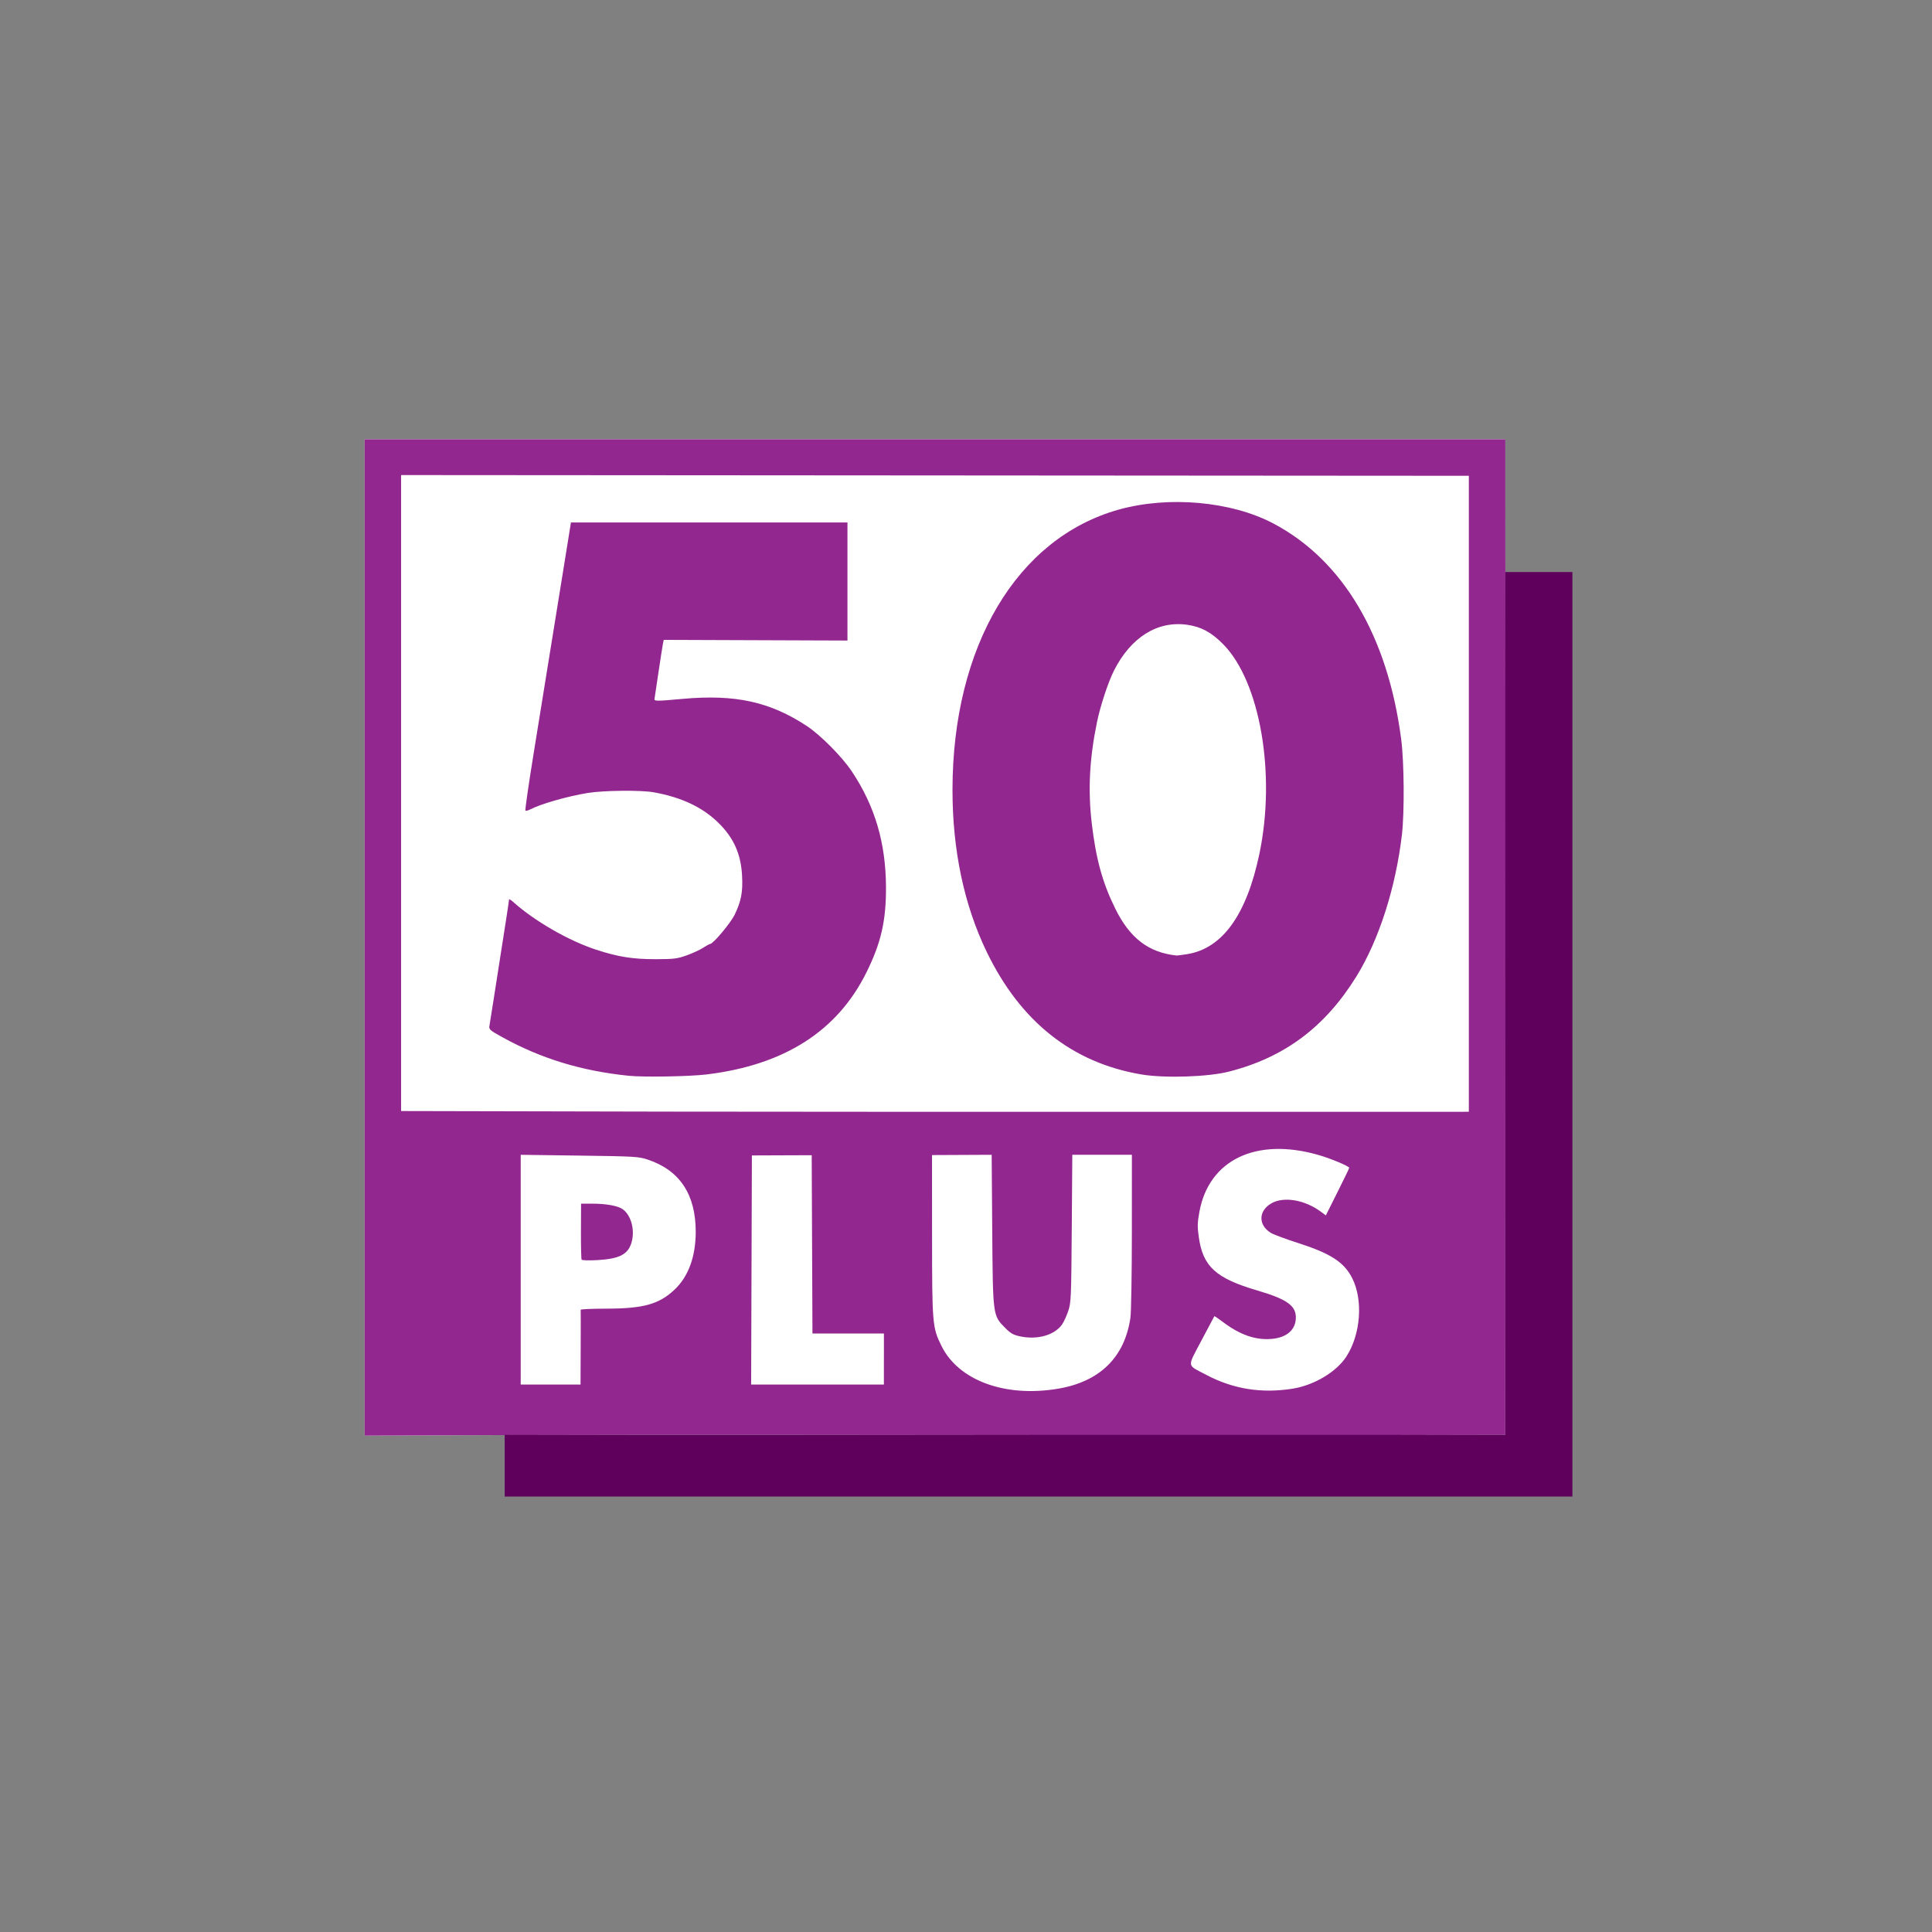 <?xml version="1.0" encoding="windows-1252"?>
<!-- Generator: Adobe Illustrator 20.1.0, SVG Export Plug-In . SVG Version: 6.00 Build 0)  -->
<svg version="1.1" id="_x35_0plus" xmlns="http://www.w3.org/2000/svg" xmlns:xlink="http://www.w3.org/1999/xlink" xmlns:inkscape="http://www.inkscape.org/namespaces/inkscape" xmlns:sodipodi="http://sodipodi.sourceforge.net/DTD/sodipodi-0.dtd" x="0px" y="0px" viewBox="0 0 200 200" style="enable-background:new 0 0 200 200;" xml:space="preserve">
<rect x="0" y="0" width="200" height="200" fill="#808080" stroke="none"/>
<g id="layer1_1_" transform="translate(-6.4845205e-5,-172.362)" inkscape:groupmode="layer" inkscape:label="Layer 1">
	<g id="g4359_1_" transform="matrix(1.208,0,0,1.208,-1060.851,-627.141)">
		<path id="path4357_1_" inkscape:connector-curvature="0" sodipodi:nodetypes="cccccc" style="fill:#FFFFFF;" d="M909.435,784.868    c0-28.46,0-56.92,0-85.38c32.578,0,65.157,0,97.735,0l-0.019,0.469c0.064,28.45,0.036,59.797,0.034,84.844    C972.154,784.908,940.329,784.695,909.435,784.868L909.435,784.868z"/>
		
			<path id="path3533_1_" inkscape:connector-curvature="0" sodipodi:nodetypes="ccccccsscccssscsscccsscccsssscscssssssssscssccssssssscccccscscscsscccccccccccccccccccccccssssssssssssssssscsscccccccssssssssscsssssssssscssssssssc" style="fill:#92278F;" d="    M909.435,784.868c0-28.46,0-56.92,0-85.38c32.578,0,65.172,0,97.75,0c0.023,29.029,0.002,58.851,0,85.312    C972.154,784.908,940.329,784.695,909.435,784.868L909.435,784.868z M968.873,780.843c3.568-0.605,5.697-2.696,6.186-6.077    c0.067-0.462,0.123-3.794,0.124-7.403l0.002-6.563h-2.553h-2.553l-0.046,6.313c-0.044,5.985-0.059,6.352-0.305,7.082    c-0.142,0.423-0.382,0.943-0.534,1.156c-0.644,0.905-2.096,1.318-3.561,1.014c-0.611-0.127-0.832-0.251-1.31-0.734    c-1.059-1.07-1.051-1.008-1.106-8.393l-0.048-6.438l-2.556,0.012l-2.556,0.012l0.003,6.863c0.003,7.625,0.027,7.91,0.805,9.488    C960.328,780.148,964.328,781.614,968.873,780.843L968.873,780.843z M988.934,780.848c1.858-0.292,3.777-1.435,4.633-2.76    c1.229-1.901,1.448-4.834,0.5-6.711c-0.692-1.371-1.841-2.119-4.632-3.015c-1.066-0.342-2.117-0.732-2.337-0.867    c-1.081-0.662-1.083-1.853-0.004-2.509c1.06-0.645,2.907-0.341,4.307,0.708l0.403,0.302l1.003-2.003    c0.552-1.102,1.003-2.034,1.003-2.073c0-0.139-1.583-0.802-2.644-1.106c-5.316-1.528-9.376,0.408-10.193,4.861    c-0.175,0.952-0.183,1.276-0.054,2.184c0.356,2.52,1.459,3.524,5.016,4.569c2.545,0.748,3.324,1.304,3.301,2.355    c-0.022,1.031-0.797,1.693-2.107,1.798c-1.376,0.11-2.696-0.357-4.176-1.477c-0.368-0.279-0.685-0.489-0.704-0.468    c-0.019,0.022-0.518,0.962-1.109,2.09c-1.234,2.355-1.279,2.035,0.419,2.933C983.856,780.874,986.283,781.265,988.934,780.848    L988.934,780.848z M927.95,777.332c0.008-1.736,0.008-3.198,0-3.25c-0.008-0.052,0.956-0.095,2.141-0.096    c3.239-0.003,4.573-0.373,5.909-1.636c1.181-1.117,1.803-2.816,1.808-4.932c0.007-3.218-1.368-5.292-4.114-6.207    c-0.774-0.258-1.111-0.278-5.853-0.342l-5.031-0.068l0,9.844l0,9.844h2.563h2.563L927.95,777.332z M928.03,769.787    c-0.037-0.061-0.063-1.166-0.057-2.455l0.01-2.344h0.959c1.209,0,2.216,0.186,2.619,0.483c0.717,0.529,1.048,1.767,0.753,2.818    c-0.292,1.043-1.03,1.429-2.937,1.537C928.672,769.866,928.067,769.848,928.03,769.787L928.03,769.787z M953.935,778.3v-2.188    h-3.062h-3.062l-0.032-7.638l-0.032-7.638l-2.563,0.009l-2.563,0.01l-0.032,9.816l-0.032,9.816h5.688h5.688V778.3L953.935,778.3z     M1004.06,702.614c-30.5-0.021-61-0.042-91.5-0.063l0,0.344c0,0.45,0,54.075,0,54.156c32.224,0.095,56.784,0.063,91.5,0.063    C1004.06,738.158,1004.06,722.05,1004.06,702.614z M932.06,754.028c-4.056-0.416-7.503-1.469-10.837-3.312    c-1.056-0.583-1.145-0.662-1.093-0.963c0.031-0.18,0.197-1.228,0.369-2.328c0.462-2.961,0.77-4.93,1.056-6.758    c0.141-0.898,0.256-1.682,0.256-1.742c0-0.06,0.155,0.029,0.344,0.199c1.837,1.646,4.762,3.331,7.123,4.103    c1.873,0.612,3.143,0.814,5.096,0.811c1.568-0.003,1.846-0.037,2.669-0.331c0.506-0.18,1.137-0.472,1.404-0.649    c0.266-0.176,0.531-0.32,0.587-0.32c0.259,0,1.761-1.789,2.113-2.516c0.56-1.158,0.709-1.95,0.632-3.356    c-0.103-1.873-0.73-3.256-2.06-4.547c-1.365-1.325-3.161-2.164-5.532-2.586c-1.084-0.193-4.265-0.16-5.612,0.058    c-1.72,0.278-4.007,0.928-4.912,1.396c-0.206,0.106-0.408,0.159-0.45,0.117c-0.042-0.042,0.277-2.254,0.708-4.915    c1.327-8.187,1.974-12.186,2.596-16.058l0.598-3.719h11.848h11.848v5.06v5.06l-7.872-0.029l-7.872-0.029l-0.065,0.313    c-0.036,0.172-0.208,1.269-0.382,2.438c-0.174,1.169-0.329,2.207-0.344,2.307c-0.031,0.203,0.154,0.203,2.41-0.001    c4.506-0.408,7.482,0.243,10.644,2.326c1.172,0.772,3.007,2.623,3.849,3.881c1.98,2.96,2.918,6.133,2.934,9.924    c0.012,2.886-0.422,4.778-1.677,7.313c-2.492,5.03-7.041,7.934-13.692,8.74C937.265,754.094,933.352,754.16,932.06,754.028    L932.06,754.028z M976.009,753.916c-5.92-0.995-10.362-4.51-13.259-10.491c-1.943-4.012-2.941-8.732-2.938-13.901    c0.007-12.292,5.516-21.576,14.249-24.014c4.277-1.194,9.642-0.713,13.247,1.19c5.96,3.145,9.803,9.632,10.956,18.496    c0.252,1.939,0.285,6.251,0.062,8.167c-0.529,4.544-1.979,9.056-3.915,12.176c-2.685,4.329-6.158,6.919-10.904,8.132    C981.712,754.13,978.003,754.251,976.009,753.916L976.009,753.916z M979.925,743.606c3.02-0.49,5.088-3.362,6.186-8.594    c1.435-6.834,0.062-14.77-3.11-17.973c-1.008-1.018-1.892-1.493-3.087-1.66c-2.542-0.355-4.823,1.075-6.264,3.928    c-0.492,0.975-1.163,3.003-1.447,4.376c-0.652,3.151-0.793,5.836-0.457,8.705c0.357,3.054,0.918,5.094,2.008,7.304    c1.255,2.544,2.847,3.768,5.244,4.03C979.067,743.73,979.484,743.677,979.925,743.606z"/>
		<path id="path3531_1_" inkscape:connector-curvature="0" sodipodi:nodetypes="ccccccc" style="fill:#5F015C;" d="M921.435,790.09    V784.8h85.75v-73.942h5.75c0,26.369,0,52.862,0,79.231H921.435z"/>
	</g>
</g>
</svg>